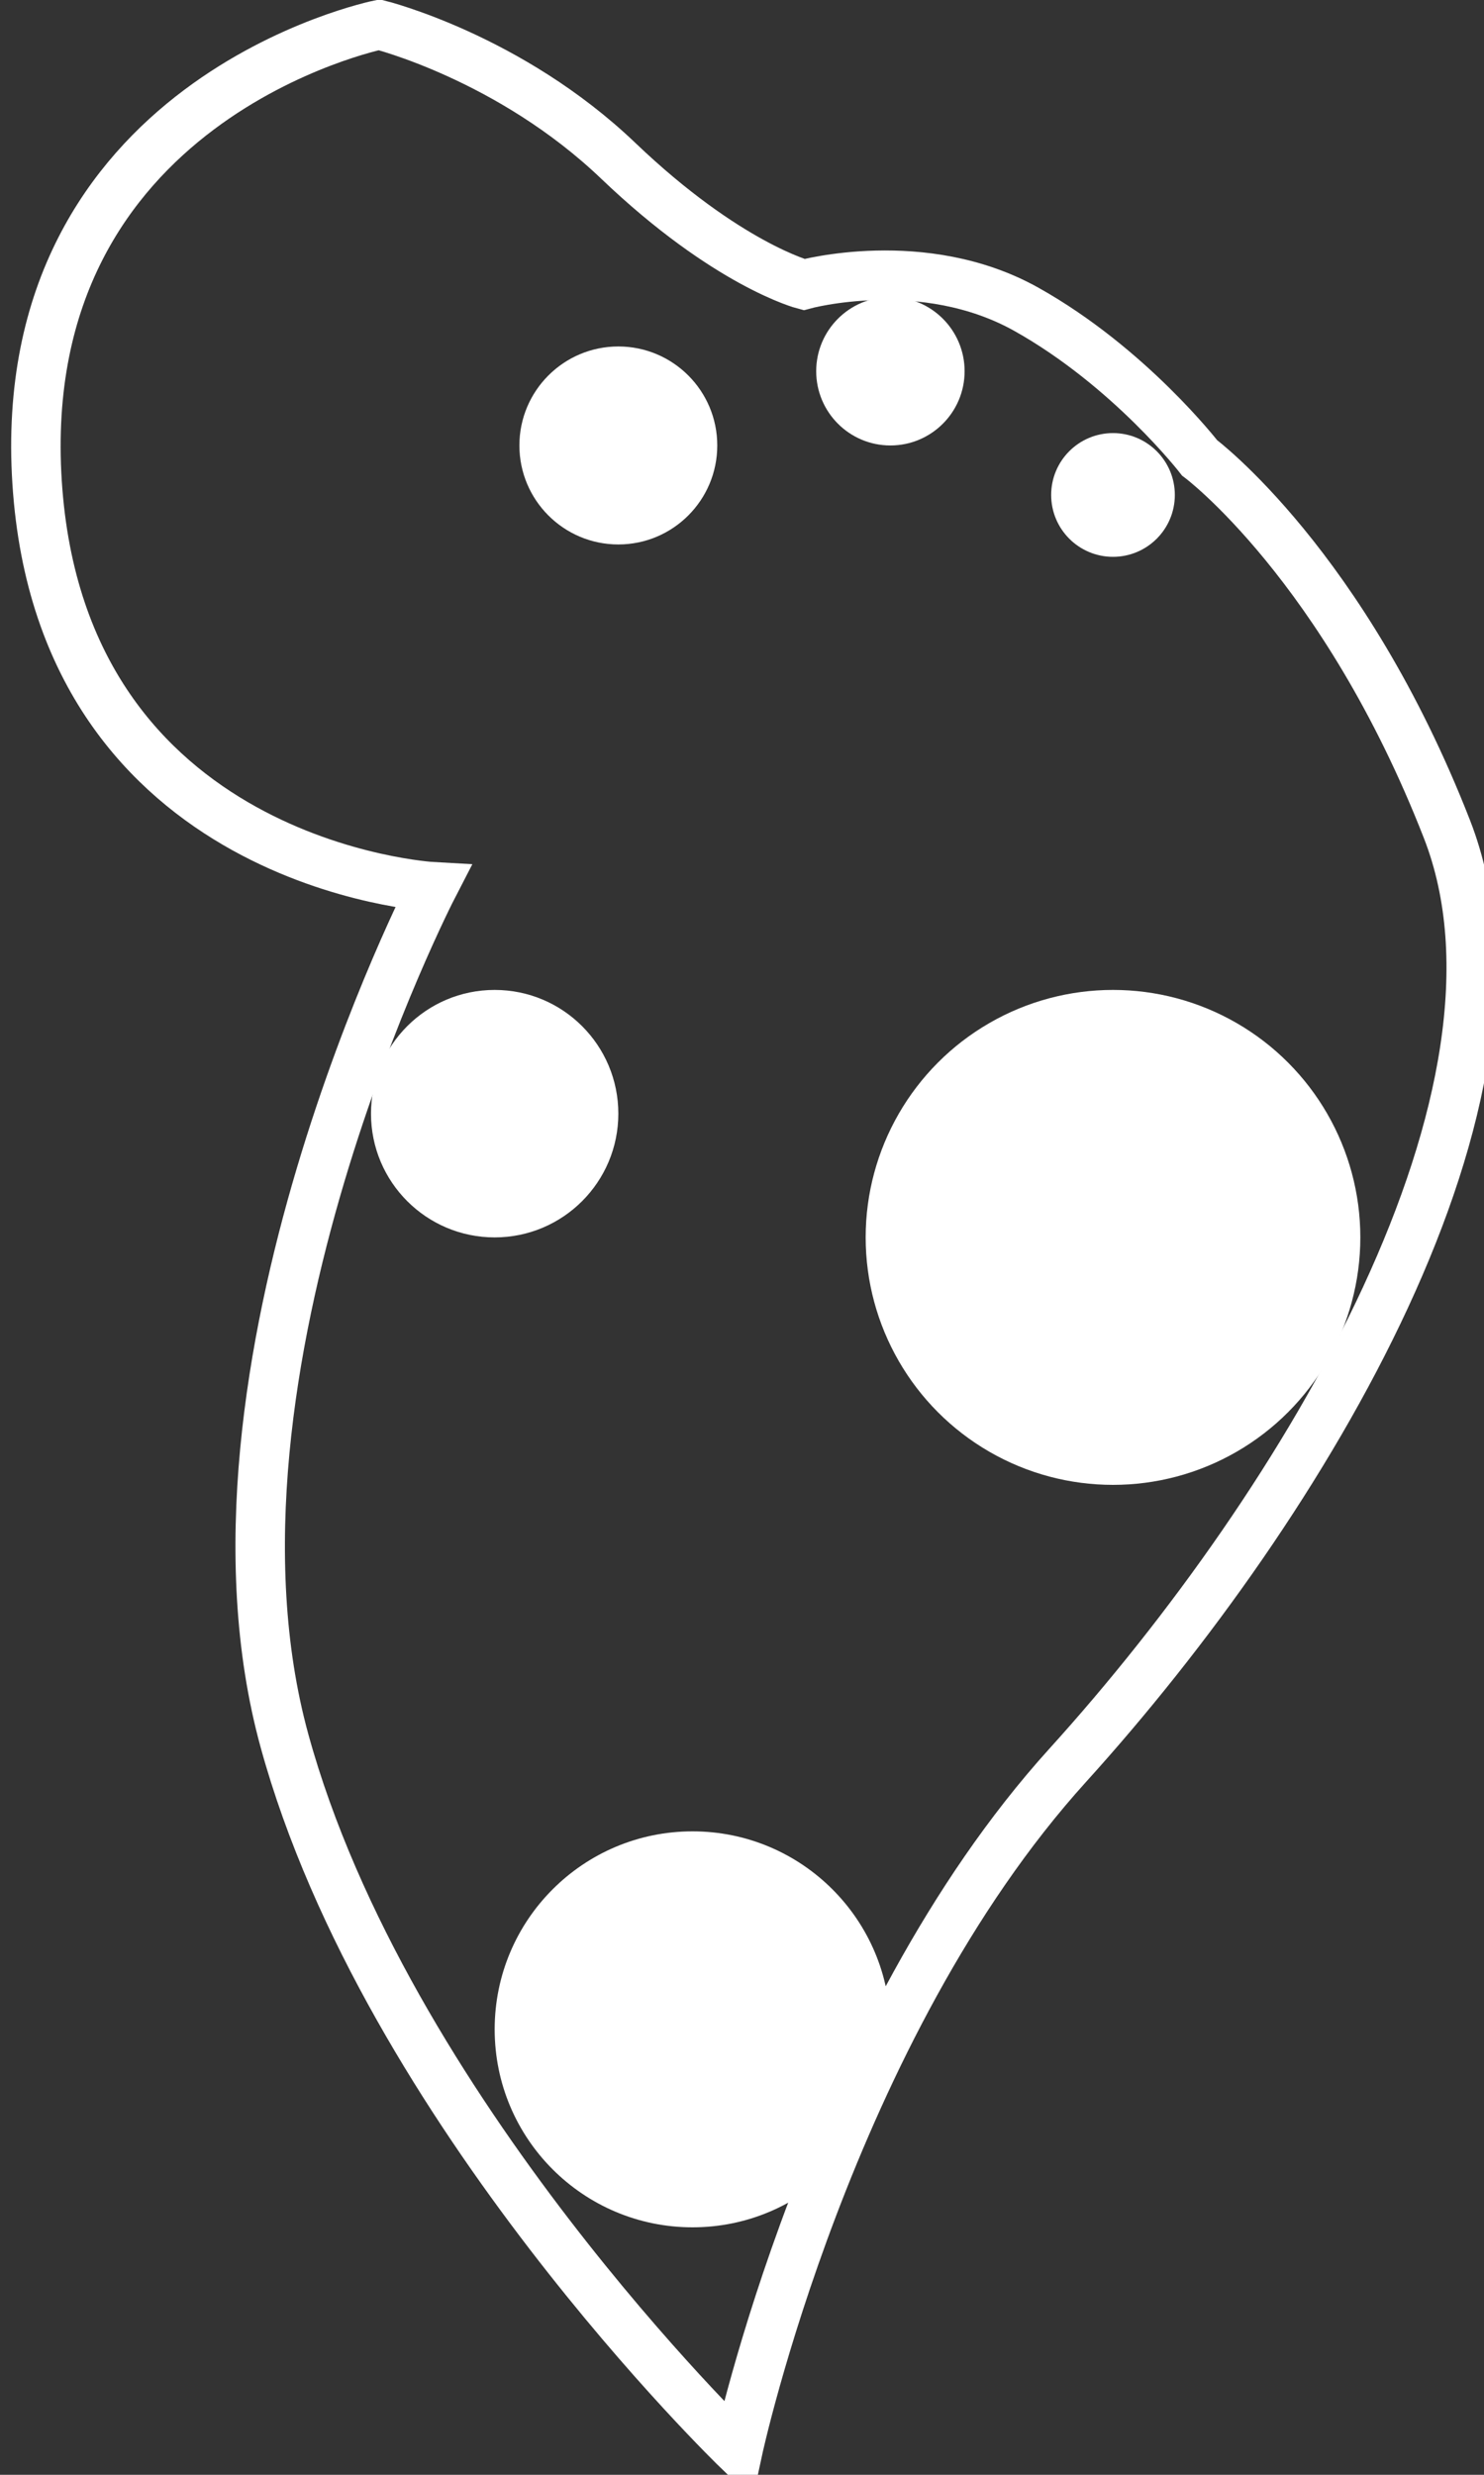 <svg width="60" height="100" viewBox="0 0 60 100" fill="none" xmlns="http://www.w3.org/2000/svg">
  <rect x="0" y="0" width="60" height="100" fill="#333333" stroke="none"/>
  <path d="M29.833 99C29.833 99 15.603 85.278 11.5 70.333C7.397 55.389 17.5 35.833 17.5 35.833C17.5 35.833 2.5 35 1.5 19.5C0.5 4 15.333 1 15.333 1C15.333 1 20.611 2.306 25 6.5C29.389 10.694 32.5 11.5 32.5 11.5C32.5 11.5 37.333 10.167 41.5 12.5C45.667 14.833 48.5 18.5 48.5 18.5C48.5 18.5 54.333 22.833 58.5 33.5C62.667 44.167 52.833 60.667 43.167 71.333C33.5 82 29.833 99 29.833 99Z" stroke="white" stroke-width="2"/>
  <circle cx="28" cy="82" r="8" fill="white"/>
  <circle cx="45" cy="50" r="10" fill="white"/>
  <circle cx="20" cy="45" r="5" fill="white"/>
  <circle cx="25" cy="18" r="4" fill="white"/>
  <circle cx="36" cy="15" r="3" fill="white"/>
  <circle cx="45" cy="20" r="2.5" fill="white"/>
</svg>